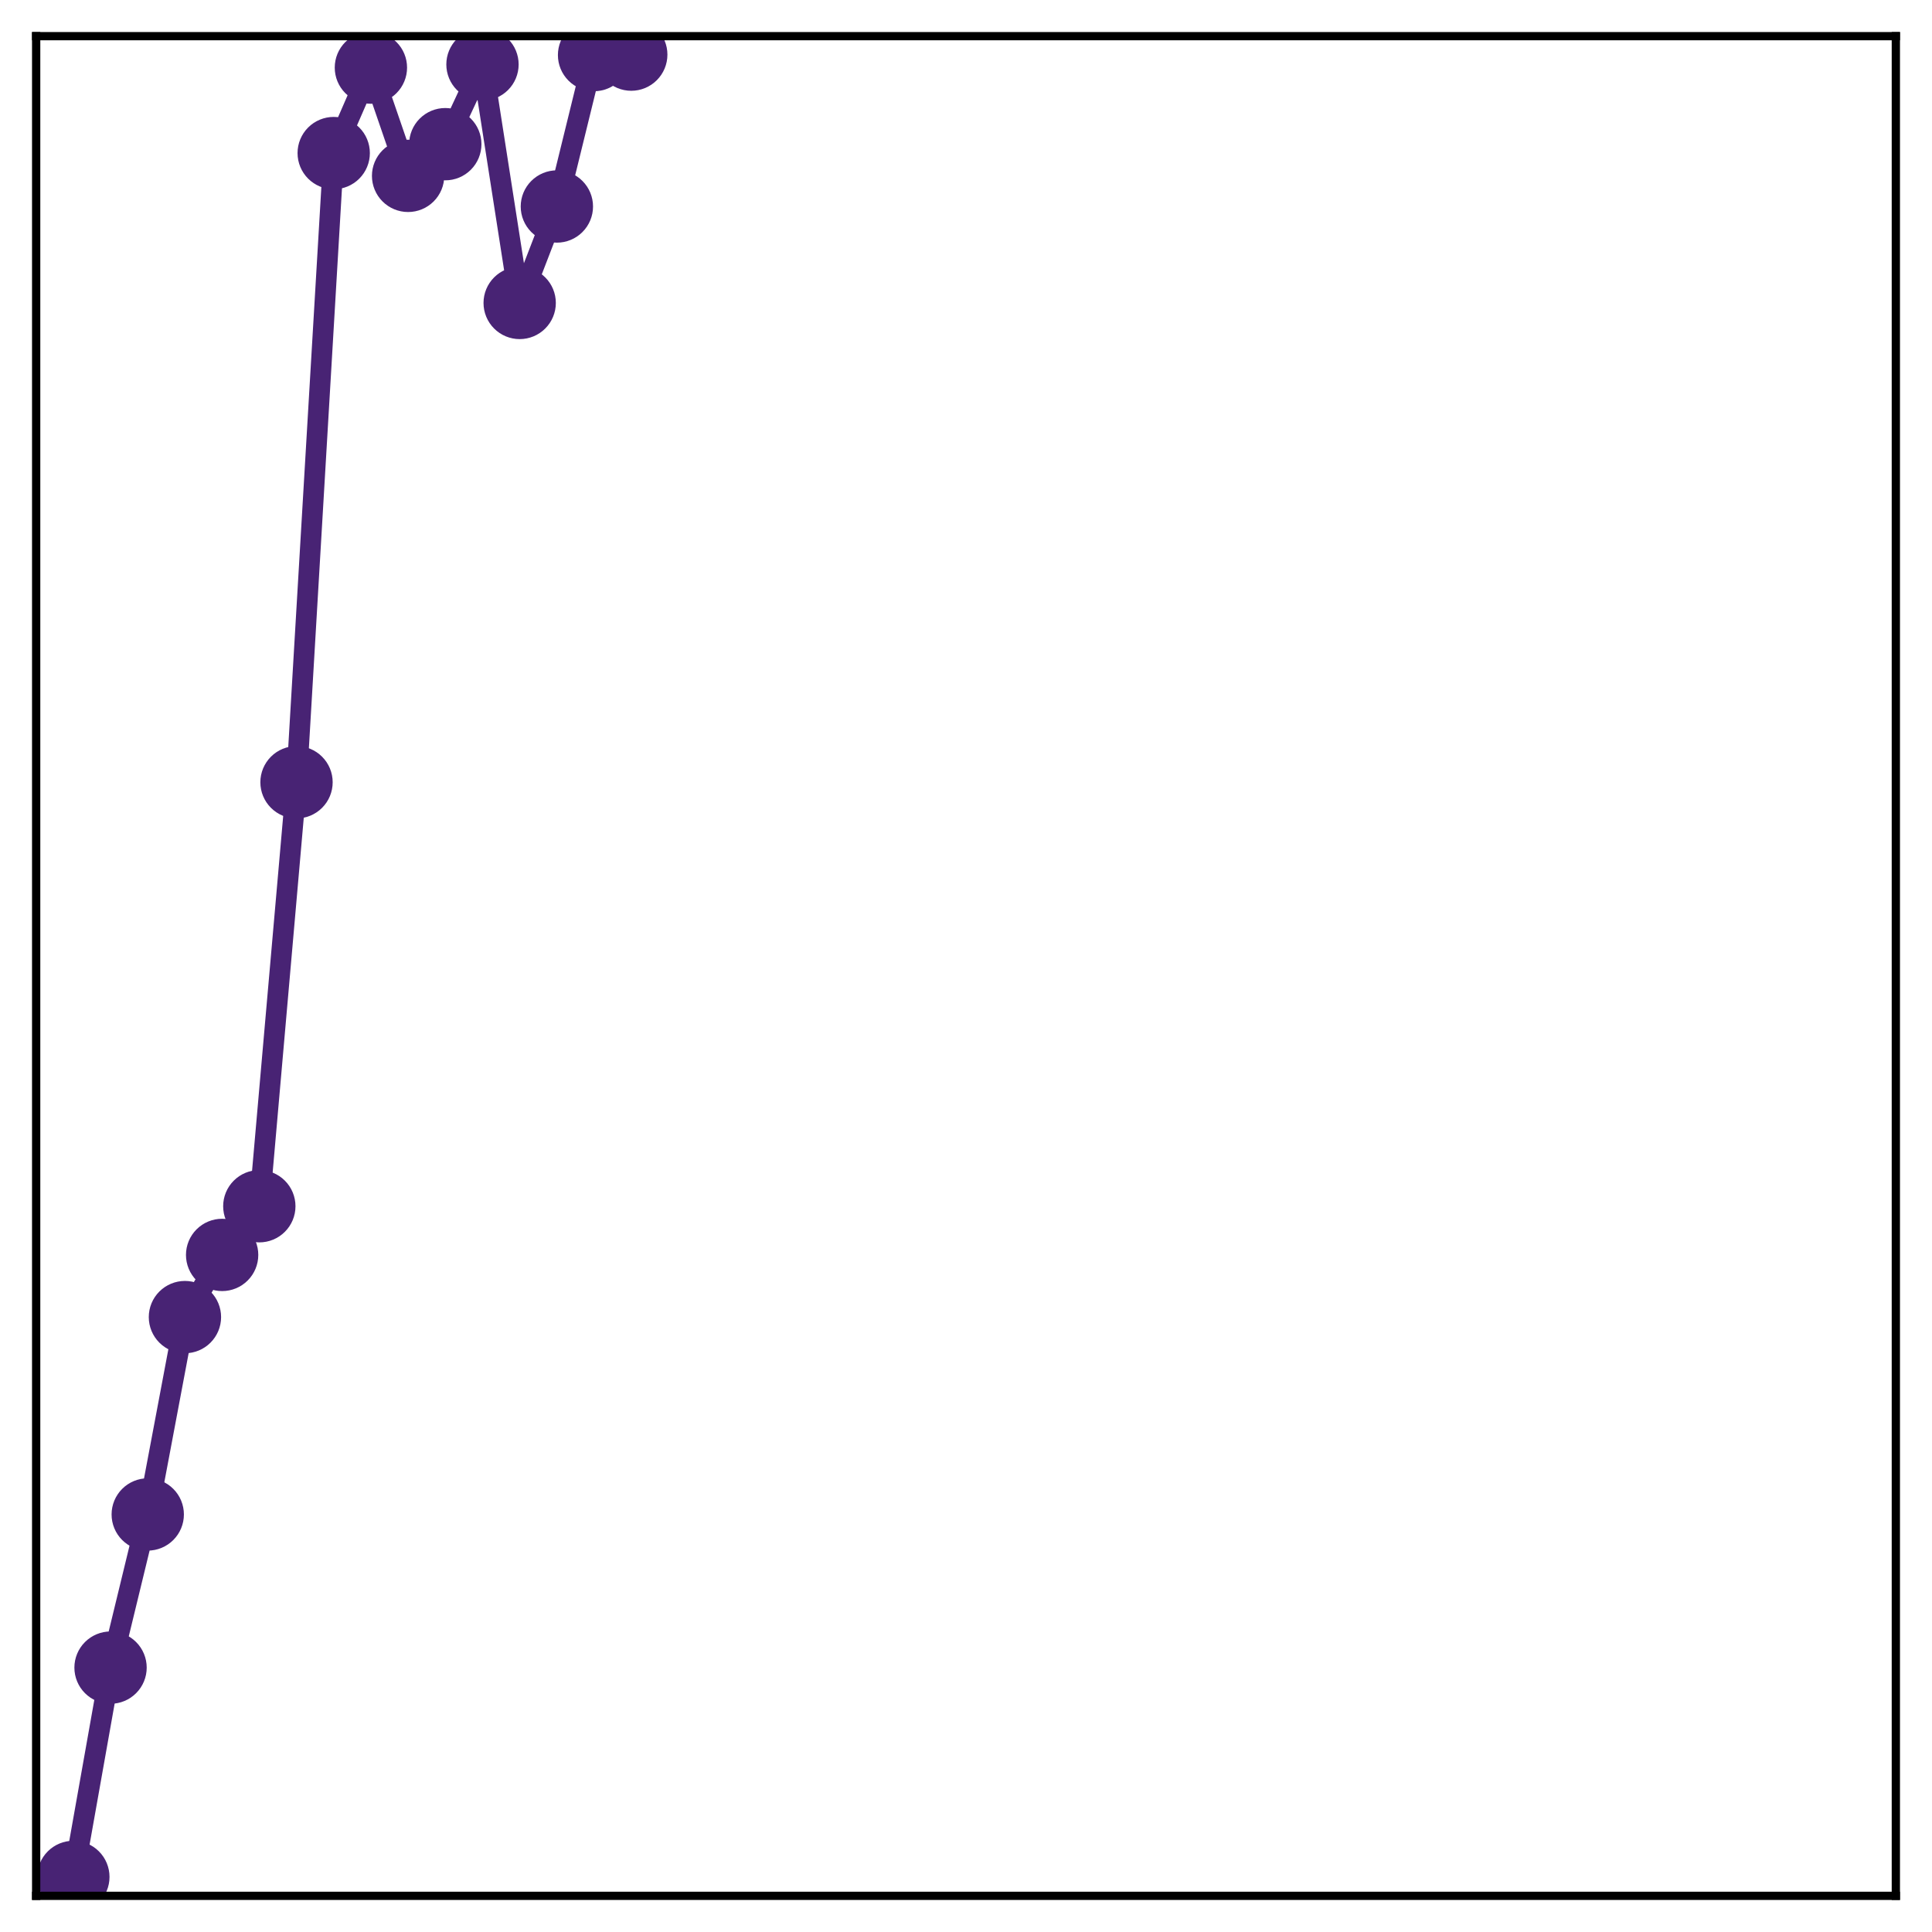<?xml version="1.0" encoding="utf-8" standalone="no"?>
<!DOCTYPE svg PUBLIC "-//W3C//DTD SVG 1.1//EN"
  "http://www.w3.org/Graphics/SVG/1.1/DTD/svg11.dtd">
<!-- Created with matplotlib (http://matplotlib.org/) -->
<svg height="187pt" version="1.1" viewBox="0 0 187 187" width="187pt" xmlns="http://www.w3.org/2000/svg" xmlns:xlink="http://www.w3.org/1999/xlink">
 <defs>
  <style type="text/css">
*{stroke-linecap:butt;stroke-linejoin:round;}
  </style>
 </defs>
 <g id="figure_1">
  <g id="patch_1">
   <path d="M 0 187 
L 187 187 
L 187 -0 
L 0 -0 
z
" style="fill:#ffffff;"/>
  </g>
  <g id="axes_1">
   <g id="patch_2">
    <path d="M 3.5 183.5 
L 183.5 183.5 
L 183.5 3.5 
L 3.5 3.5 
z
" style="fill:#ffffff;"/>
   </g>
   <g id="matplotlib.axis_1"/>
   <g id="matplotlib.axis_2"/>
   <g id="line2d_1">
    <path clip-path="url(#p51c000914d)" d="M 7.1 181.67 
L 10.7 161.41 
L 14.3 146.585 
L 17.9 127.483 
L 21.5 121.465 
L 25.1 116.752 
L 28.7 75.716 
L 32.3 14.816 
L 35.9 6.544 
L 39.5 17.022 
L 43.1 13.955 
L 46.7 6.237 
L 50.3 29.323 
L 53.9 19.987 
L 57.5 5.33 
L 61.1 5.287 
" style="fill:none;stroke:#482374;stroke-linecap:square;stroke-width:2;"/>
    <defs>
     <path d="M 0 3 
C 0.796 3 1.559 2.684 2.121 2.121 
C 2.684 1.559 3 0.796 3 0 
C 3 -0.796 2.684 -1.559 2.121 -2.121 
C 1.559 -2.684 0.796 -3 0 -3 
C -0.796 -3 -1.559 -2.684 -2.121 -2.121 
C -2.684 -1.559 -3 -0.796 -3 0 
C -3 0.796 -2.684 1.559 -2.121 2.121 
C -1.559 2.684 -0.796 3 0 3 
z
" id="maab489768e" style="stroke:#482374;"/>
    </defs>
    <g clip-path="url(#p51c000914d)">
     <use style="fill:#482374;stroke:#482374;" x="7.1" xlink:href="#maab489768e" y="181.67"/>
     <use style="fill:#482374;stroke:#482374;" x="10.7" xlink:href="#maab489768e" y="161.41"/>
     <use style="fill:#482374;stroke:#482374;" x="14.3" xlink:href="#maab489768e" y="146.585"/>
     <use style="fill:#482374;stroke:#482374;" x="17.9" xlink:href="#maab489768e" y="127.483"/>
     <use style="fill:#482374;stroke:#482374;" x="21.5" xlink:href="#maab489768e" y="121.465"/>
     <use style="fill:#482374;stroke:#482374;" x="25.1" xlink:href="#maab489768e" y="116.752"/>
     <use style="fill:#482374;stroke:#482374;" x="28.7" xlink:href="#maab489768e" y="75.716"/>
     <use style="fill:#482374;stroke:#482374;" x="32.3" xlink:href="#maab489768e" y="14.816"/>
     <use style="fill:#482374;stroke:#482374;" x="35.9" xlink:href="#maab489768e" y="6.544"/>
     <use style="fill:#482374;stroke:#482374;" x="39.5" xlink:href="#maab489768e" y="17.022"/>
     <use style="fill:#482374;stroke:#482374;" x="43.1" xlink:href="#maab489768e" y="13.955"/>
     <use style="fill:#482374;stroke:#482374;" x="46.7" xlink:href="#maab489768e" y="6.237"/>
     <use style="fill:#482374;stroke:#482374;" x="50.3" xlink:href="#maab489768e" y="29.323"/>
     <use style="fill:#482374;stroke:#482374;" x="53.9" xlink:href="#maab489768e" y="19.987"/>
     <use style="fill:#482374;stroke:#482374;" x="57.5" xlink:href="#maab489768e" y="5.33"/>
     <use style="fill:#482374;stroke:#482374;" x="61.1" xlink:href="#maab489768e" y="5.287"/>
    </g>
   </g>
   <g id="patch_3">
    <path d="M 3.5 183.5 
L 3.5 3.5 
" style="fill:none;stroke:#000000;stroke-linecap:square;stroke-linejoin:miter;stroke-width:0.8;"/>
   </g>
   <g id="patch_4">
    <path d="M 183.5 183.5 
L 183.5 3.5 
" style="fill:none;stroke:#000000;stroke-linecap:square;stroke-linejoin:miter;stroke-width:0.8;"/>
   </g>
   <g id="patch_5">
    <path d="M 3.5 183.5 
L 183.5 183.5 
" style="fill:none;stroke:#000000;stroke-linecap:square;stroke-linejoin:miter;stroke-width:0.8;"/>
   </g>
   <g id="patch_6">
    <path d="M 3.5 3.5 
L 183.5 3.5 
" style="fill:none;stroke:#000000;stroke-linecap:square;stroke-linejoin:miter;stroke-width:0.8;"/>
   </g>
  </g>
 </g>
 <defs>
  <clipPath id="p51c000914d">
   <rect height="180" width="180" x="3.5" y="3.5"/>
  </clipPath>
 </defs>
</svg>
